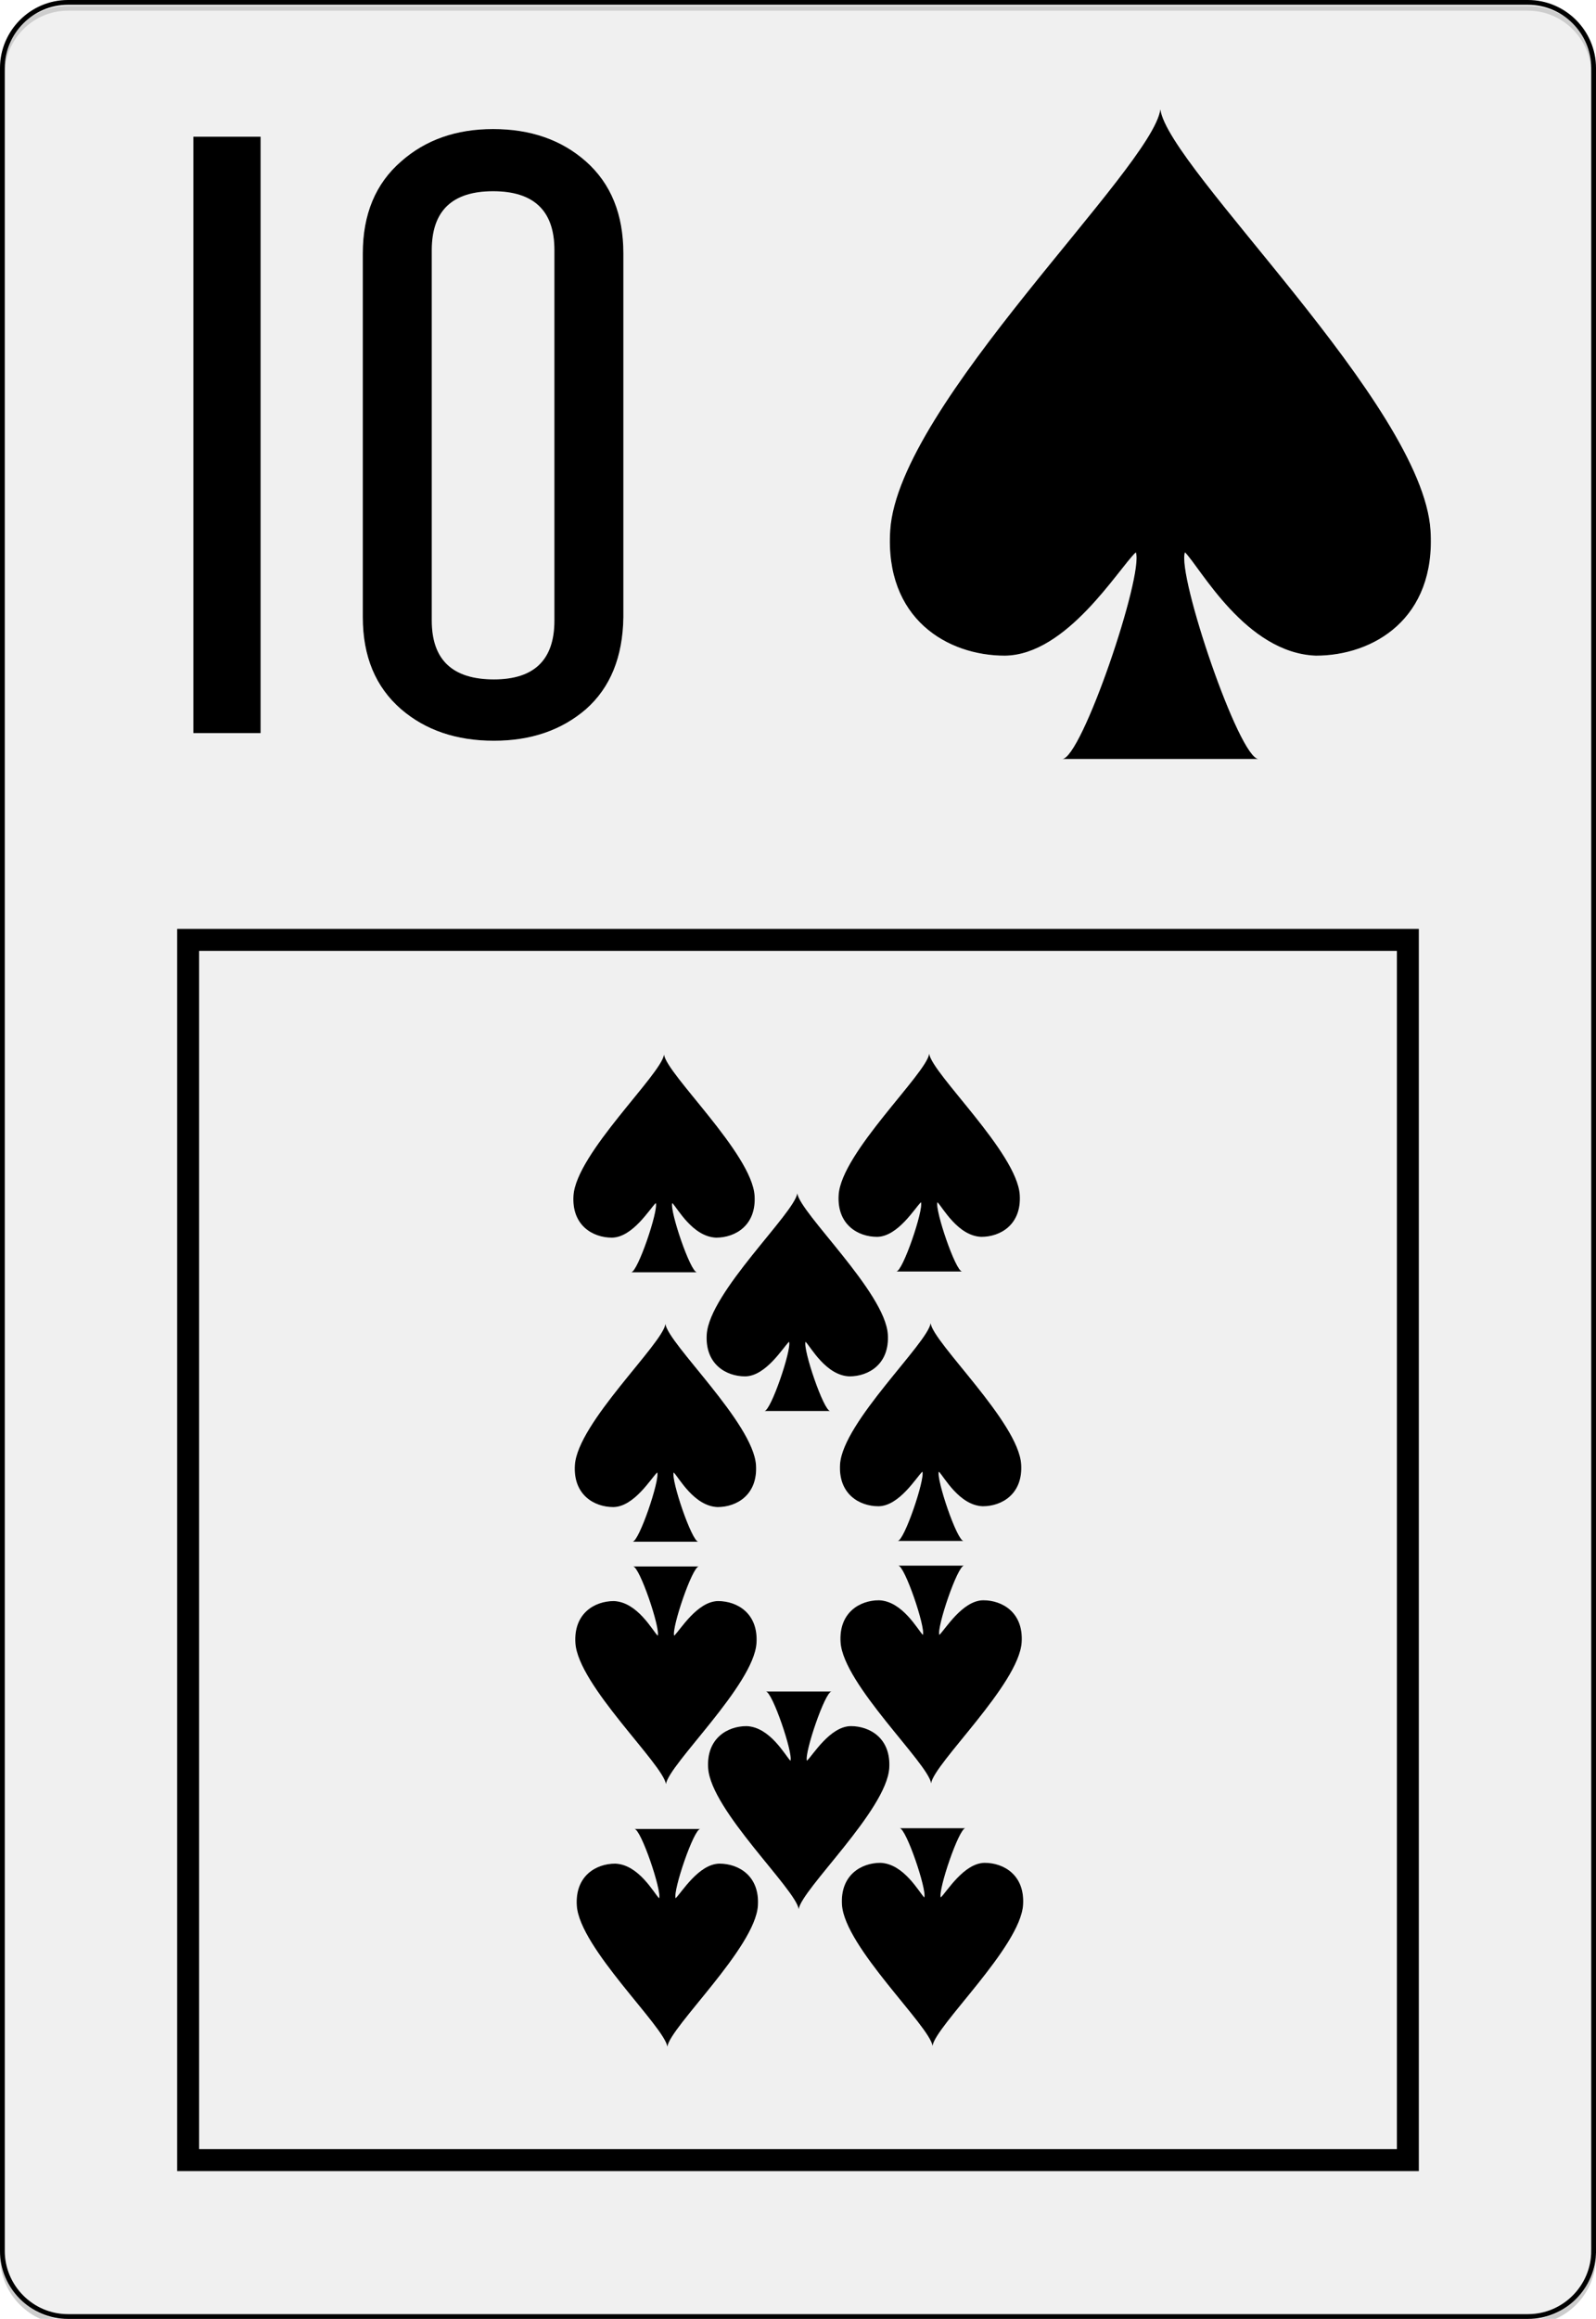 <?xml version="1.0" encoding="UTF-8" standalone="no"?>
<svg
   inkscape:export-ydpi="215.44792"
   inkscape:export-xdpi="215.44792"
   inkscape:export-filename="/home/byron/art/cards/final/PNGs/10_of_spades.png"
   sodipodi:docname="10_of_spades.svg"
   inkscape:version="1.1.2 (0a00cf5339, 2022-02-04)"
   version="1.1"
   id="svg2"
   xml:space="preserve"
   viewBox="0 0 167.087 242.667"
   height="242.667pt"
   width="167.087pt"
   xmlns:inkscape="http://www.inkscape.org/namespaces/inkscape"
   xmlns:sodipodi="http://sodipodi.sourceforge.net/DTD/sodipodi-0.dtd"
   xmlns="http://www.w3.org/2000/svg"
   xmlns:svg="http://www.w3.org/2000/svg"
   xmlns:rdf="http://www.w3.org/1999/02/22-rdf-syntax-ns#"
   xmlns:cc="http://creativecommons.org/ns#"
   xmlns:dc="http://purl.org/dc/elements/1.1/"><defs
   id="defs41"><filter
     inkscape:label="Cross Noise Poster"
     style="color-interpolation-filters:sRGB"
     inkscape:menu-tooltip="Overlay with a small scale screen like noise"
     inkscape:menu="Image Paint and Draw"
     id="filter3487"
     x="-0.074"
     y="-0.051"
     width="1.147"
     height="1.101"><feGaussianBlur
       in="SourceGraphic"
       stdDeviation="4"
       result="result3"
       id="feGaussianBlur3463" /><feGaussianBlur
       result="result4"
       in="SourceGraphic"
       stdDeviation="1"
       id="feGaussianBlur3465" /><feBlend
       mode="darken"
       in2="result3"
       id="feBlend3467" /><feComponentTransfer
       result="result1"
       id="feComponentTransfer3475"><feFuncR
         type="discrete"
         tableValues="0 0.2 0.4 0.6 0.8 1 1"
         id="feFuncR3469" /><feFuncG
         type="discrete"
         tableValues="0 0.2 0.4 0.6 0.8 1 1"
         id="feFuncG3471" /><feFuncB
         type="discrete"
         tableValues="0 0.2 0.4 0.6 0.8 1 1"
         id="feFuncB3473" /></feComponentTransfer><feTurbulence
       result="result0"
       seed="0"
       baseFrequency="1"
       numOctaves="7"
       type="fractalNoise"
       id="feTurbulence3477" /><feConvolveMatrix
       result="result5"
       order="3 3"
       kernelMatrix="-2 0 -2 0 -10 0 -2 0 -2 "
       id="feConvolveMatrix3479" /><feColorMatrix
       in="result5"
       type="saturate"
       values="0"
       result="result4"
       id="feColorMatrix3481" /><feComposite
       result="result2"
       k3="0.5"
       k2="0.5"
       k1="1.5"
       operator="arithmetic"
       in="result1"
       in2="result4"
       id="feComposite3483"
       k4="0" /><feComposite
       in2="SourceGraphic"
       operator="in"
       id="feComposite3485" /></filter></defs><sodipodi:namedview
   inkscape:document-rotation="0"
   inkscape:current-layer="svg2"
   inkscape:window-maximized="1"
   inkscape:window-y="32"
   inkscape:window-x="0"
   inkscape:cy="165.03215"
   inkscape:cx="-20.338469"
   inkscape:zoom="0.8604384"
   showgrid="false"
   id="namedview39"
   inkscape:window-height="699"
   inkscape:window-width="1366"
   inkscape:pageshadow="2"
   inkscape:pageopacity="0"
   guidetolerance="10"
   gridtolerance="10"
   objecttolerance="10"
   borderopacity="1"
   bordercolor="#666666"
   pagecolor="#ffffff"
   inkscape:showpageshadow="2"
   inkscape:pagecheckerboard="0"
   inkscape:deskcolor="#d1d1d1"
   inkscape:document-units="pt" />
	<g
   style="fill-rule:nonzero;clip-rule:nonzero;stroke:#000000;stroke-miterlimit:4;"
   id="Layer_x0020_1">
		<path
   id="path5"
   d="M166.837,235.548c0,3.777-3.087,6.869-6.871,6.869H7.111c-3.775,0-6.861-3.092-6.861-6.869V7.12C0.25,3.343,3.336,0.25,7.111,0.25h152.855    c3.784,0,6.871,3.093,6.871,6.87v228.428z"
   style="fill:#FFFFFF;stroke-width:0.5;" />
		<g
   id="g7"
   style="stroke:none;">
			<g
   id="g9">
				
			</g>
			
		</g>
		<g
   id="g15">
			
		</g>
		<g
   id="g19">
			
		</g>
		<g
   id="g23"
   style="stroke:none;">
			<g
   id="g25">
				
			</g>
			
		</g>
		<g
   id="g31"
   style="stroke:none;">
			<g
   id="g33">
				
			</g>
			
		</g>
	</g>









<g
   id="g7602"
   transform="matrix(0.448,0,0,0.448,45.769,107.519)"><path
     sodipodi:nodetypes="cccccccccc"
     style="fill:#000000;stroke-width:2.533"
     inkscape:connector-curvature="0"
     d="M 74.171,39.281 C 73.53,29.456 53.652,10.963 53.011,6.338 52.37,10.961 32.492,29.453 31.851,39.281 c -0.448,6.945 4.49,9.825 8.979,9.825 4.861,-0.052 8.875,-6.782 10.258,-8.091 0.641,1.734 -4.246,16.182 -5.771,16.182 h 15.391 c -1.526,0 -6.412,-14.448 -5.771,-16.182 1.211,1.202 4.76,7.89 10.261,8.091 4.487,-0.002 9.421,-2.879 8.974,-9.825 z"
     id="sl-4" /><path
     sodipodi:nodetypes="cccccccccc"
     style="fill:#000000;stroke-width:2.533"
     inkscape:connector-curvature="0"
     d="M 74.5,102.213 C 73.859,92.388 53.981,73.896 53.34,69.27 c -0.641,4.623 -20.519,23.115 -21.16,32.943 -0.448,6.945 4.49,9.825 8.979,9.825 4.861,-0.052 8.875,-6.782 10.258,-8.091 0.641,1.734 -4.246,16.182 -5.771,16.182 h 15.391 c -1.526,0 -6.412,-14.448 -5.771,-16.182 1.211,1.202 4.76,7.89 10.261,8.091 4.487,-0.002 9.421,-2.879 8.974,-9.825 z"
     id="sl-4-8" /><path
     sodipodi:nodetypes="cccccccccc"
     style="fill:#000000;stroke-width:2.533"
     inkscape:connector-curvature="0"
     d="m 32.629,205.149 c 0.641,9.825 20.519,28.317 21.16,32.943 0.641,-4.623 20.519,-23.115 21.16,-32.943 0.448,-6.945 -4.49,-9.825 -8.979,-9.825 -4.861,0.052 -8.875,6.782 -10.258,8.091 -0.641,-1.734 4.246,-16.182 5.771,-16.182 H 46.092 c 1.526,0 6.412,14.448 5.771,16.182 -1.211,-1.202 -4.76,-7.89 -10.261,-8.091 -4.487,0.002 -9.421,2.879 -8.974,9.825 z"
     id="sl-4-3" /><path
     sodipodi:nodetypes="cccccccccc"
     style="fill:#000000;stroke-width:2.533"
     inkscape:connector-curvature="0"
     d="m 32.3,143.817 c 0.641,9.825 20.519,28.317 21.16,32.943 0.641,-4.623 20.519,-23.115 21.16,-32.943 0.448,-6.945 -4.49,-9.825 -8.979,-9.825 -4.861,0.052 -8.875,6.782 -10.258,8.091 -0.641,-1.734 4.246,-16.182 5.771,-16.182 H 45.763 c 1.526,0 6.412,14.448 5.771,16.182 -1.211,-1.202 -4.76,-7.89 -10.261,-8.091 -4.487,0.002 -9.421,2.879 -8.974,9.825 z"
     id="sl-4-8-4" /><path
     sodipodi:nodetypes="cccccccccc"
     style="fill:#000000;stroke-width:2.533"
     inkscape:connector-curvature="0"
     d="M 136.139,39.093 C 135.498,29.268 115.619,10.775 114.978,6.15 114.337,10.773 94.459,29.265 93.818,39.093 c -0.448,6.945 4.49,9.825 8.979,9.825 4.861,-0.052 8.875,-6.782 10.258,-8.091 0.641,1.734 -4.246,16.182 -5.771,16.182 h 15.391 c -1.526,0 -6.412,-14.448 -5.771,-16.182 1.211,1.202 4.76,7.89 10.261,8.091 4.487,-0.002 9.421,-2.879 8.974,-9.825 z"
     id="sl-4-2" /><path
     sodipodi:nodetypes="cccccccccc"
     style="fill:#000000;stroke-width:2.533"
     inkscape:connector-curvature="0"
     d="m 136.467,102.025 c -0.641,-9.825 -20.519,-28.317 -21.16,-32.943 -0.641,4.623 -20.519,23.115 -21.16,32.943 -0.448,6.945 4.49,9.825 8.979,9.825 4.861,-0.052 8.875,-6.782 10.258,-8.091 0.641,1.734 -4.246,16.182 -5.771,16.182 h 15.391 c -1.526,0 -6.412,-14.448 -5.771,-16.182 1.211,1.202 4.76,7.89 10.261,8.091 4.487,-0.002 9.421,-2.879 8.974,-9.825 z"
     id="sl-4-8-6" /><path
     sodipodi:nodetypes="cccccccccc"
     style="fill:#000000;stroke-width:2.533"
     inkscape:connector-curvature="0"
     d="m 94.596,204.961 c 0.641,9.825 20.519,28.317 21.16,32.943 0.641,-4.623 20.519,-23.115 21.16,-32.943 0.448,-6.945 -4.49,-9.825 -8.979,-9.825 -4.861,0.052 -8.875,6.782 -10.258,8.091 -0.641,-1.734 4.246,-16.182 5.771,-16.182 h -15.391 c 1.526,0 6.412,14.448 5.771,16.182 -1.211,-1.202 -4.76,-7.89 -10.261,-8.091 -4.487,0.002 -9.421,2.879 -8.974,9.825 z"
     id="sl-4-3-9" /><path
     sodipodi:nodetypes="cccccccccc"
     style="fill:#000000;stroke-width:2.533"
     inkscape:connector-curvature="0"
     d="m 94.267,143.629 c 0.641,9.825 20.519,28.317 21.16,32.943 0.641,-4.623 20.519,-23.115 21.16,-32.943 0.448,-6.945 -4.49,-9.825 -8.979,-9.825 -4.861,0.052 -8.875,6.782 -10.258,8.091 -0.641,-1.734 4.246,-16.182 5.771,-16.182 h -15.391 c 1.526,0 6.412,14.448 5.771,16.182 -1.211,-1.202 -4.76,-7.89 -10.261,-8.091 -4.487,0.002 -9.421,2.879 -8.974,9.825 z"
     id="sl-4-8-4-6" /><path
     sodipodi:nodetypes="cccccccccc"
     style="fill:#000000;stroke-width:2.533"
     inkscape:connector-curvature="0"
     d="M 105.312,71.686 C 104.671,61.861 84.793,43.369 84.152,38.743 83.511,43.366 63.633,61.858 62.992,71.686 c -0.448,6.945 4.49,9.825 8.979,9.825 4.861,-0.052 8.875,-6.782 10.258,-8.091 0.641,1.734 -4.246,16.182 -5.771,16.182 h 15.391 c -1.526,0 -6.412,-14.448 -5.771,-16.182 1.211,1.202 4.76,7.89 10.261,8.091 4.487,-0.002 9.421,-2.879 8.974,-9.825 z"
     id="sl-4-4" /><path
     sodipodi:nodetypes="cccccccccc"
     style="fill:#000000;stroke-width:2.533"
     inkscape:connector-curvature="0"
     d="m 63.321,173.026 c 0.641,9.825 20.519,28.317 21.16,32.943 0.641,-4.623 20.519,-23.115 21.16,-32.943 0.448,-6.945 -4.49,-9.825 -8.979,-9.825 -4.861,0.052 -8.875,6.782 -10.258,8.091 -0.641,-1.734 4.246,-16.182 5.771,-16.182 H 76.784 c 1.526,0 6.412,14.448 5.771,16.182 -1.211,-1.202 -4.76,-7.89 -10.261,-8.091 -4.487,0.002 -9.421,2.879 -8.974,9.825 z"
     id="sl-4-4-8" /></g><g
   id="rect2660"
   transform="translate(45.391,6.384)"><path
     style="color:#000000;fill:#000000;stroke-width:0.811;-inkscape-stroke:none"
     d="M -26.845,90.822 V 91.971 220.817 H 103.15 V 90.822 Z m 2.299,2.299 H 100.851 V 218.518 H -24.546 Z"
     id="path2673" /></g><g
   aria-label="aj"
   id="text2814"
   style="font-size:64px;font-family:NumbersDeuce;-inkscape-font-specification:NumbersDeuce;fill:#000000;stroke-width:2.835"
   transform="matrix(1.393,0,0,1.393,495.861,-376.785)"><path
     d="m -336.38,325.556 h -5.056 v -44.8 h 5.056 v 44.8 0 -0.064 z"
     id="path2816"
     style="fill:#000000" /><path
     d="m -309.116,316.852 q -0.064,4.48 -2.816,6.912 -2.752,2.368 -6.912,2.368 -4.224,0 -6.976,-2.368 -2.88,-2.496 -2.88,-6.912 v -27.328 q 0,-4.416 2.88,-6.912 2.752,-2.432 6.912,-2.432 4.224,0 6.976,2.432 2.816,2.496 2.816,6.912 z m -5.184,0.256 v -27.84 q 0,-4.416 -4.608,-4.416 -4.608,0 -4.608,4.416 v 27.84 q 0,4.416 4.672,4.416 4.544,0 4.544,-4.416 v 0 -0.064 z"
     id="path2818"
     style="fill:#000000" /></g>


<g
   id="layer1-7"
   transform="matrix(3.54,0,0,3.237,121.48,45.436)"><path
     sodipodi:nodetypes="cccccccccc"
     style="fill:#000000"
     inkscape:connector-curvature="0"
     d="M 7.989,3.103 C 7.747,-0.954 0.242,-8.59 0,-10.5 c -0.242,1.909 -7.747,9.545 -7.989,13.603 -0.169,2.868 1.695,4.057 3.39,4.057 1.835,-0.022 3.351,-2.801 3.873,-3.341 0.242,0.716 -1.603,6.682 -2.179,6.682 H 2.906 C 2.33,10.501 0.485,4.535 0.727,3.819 1.184,4.315 2.524,7.077 4.601,7.16 6.295,7.159 8.158,5.971 7.989,3.103 Z"
     id="sl" /></g><g
   style="clip-rule:nonzero;opacity:0.199;fill:#b3b3b3;fill-opacity:1;fill-rule:nonzero;stroke:#000000;stroke-miterlimit:4;filter:url(#filter3487)"
   id="Layer_x0020_1-3"
   transform="translate(0,0.616)"><path
     id="path5-6"
     d="m 166.837,235.548 c 0,3.777 -3.087,6.869 -6.871,6.869 H 7.111 C 3.336,242.417 0.25,239.325 0.25,235.548 V 7.12 C 0.25,3.343 3.336,0.25 7.111,0.25 H 159.966 c 3.784,0 6.871,3.093 6.871,6.87 z"
     style="fill:#b3b3b3;fill-opacity:1;stroke-width:0.5" /><g
     id="g7-7"
     style="fill:#b3b3b3;fill-opacity:1;stroke:none"><g
       id="g9-5"
       style="fill:#b3b3b3;fill-opacity:1" /></g><g
     id="g15-3"
     style="fill:#b3b3b3;fill-opacity:1" /><g
     id="g19-5"
     style="fill:#b3b3b3;fill-opacity:1" /><g
     id="g23-6"
     style="fill:#b3b3b3;fill-opacity:1;stroke:none"><g
       id="g25-2"
       style="fill:#b3b3b3;fill-opacity:1" /></g><g
     id="g31-9"
     style="fill:#b3b3b3;fill-opacity:1;stroke:none"><g
       id="g33-1"
       style="fill:#b3b3b3;fill-opacity:1" /></g></g></svg>
